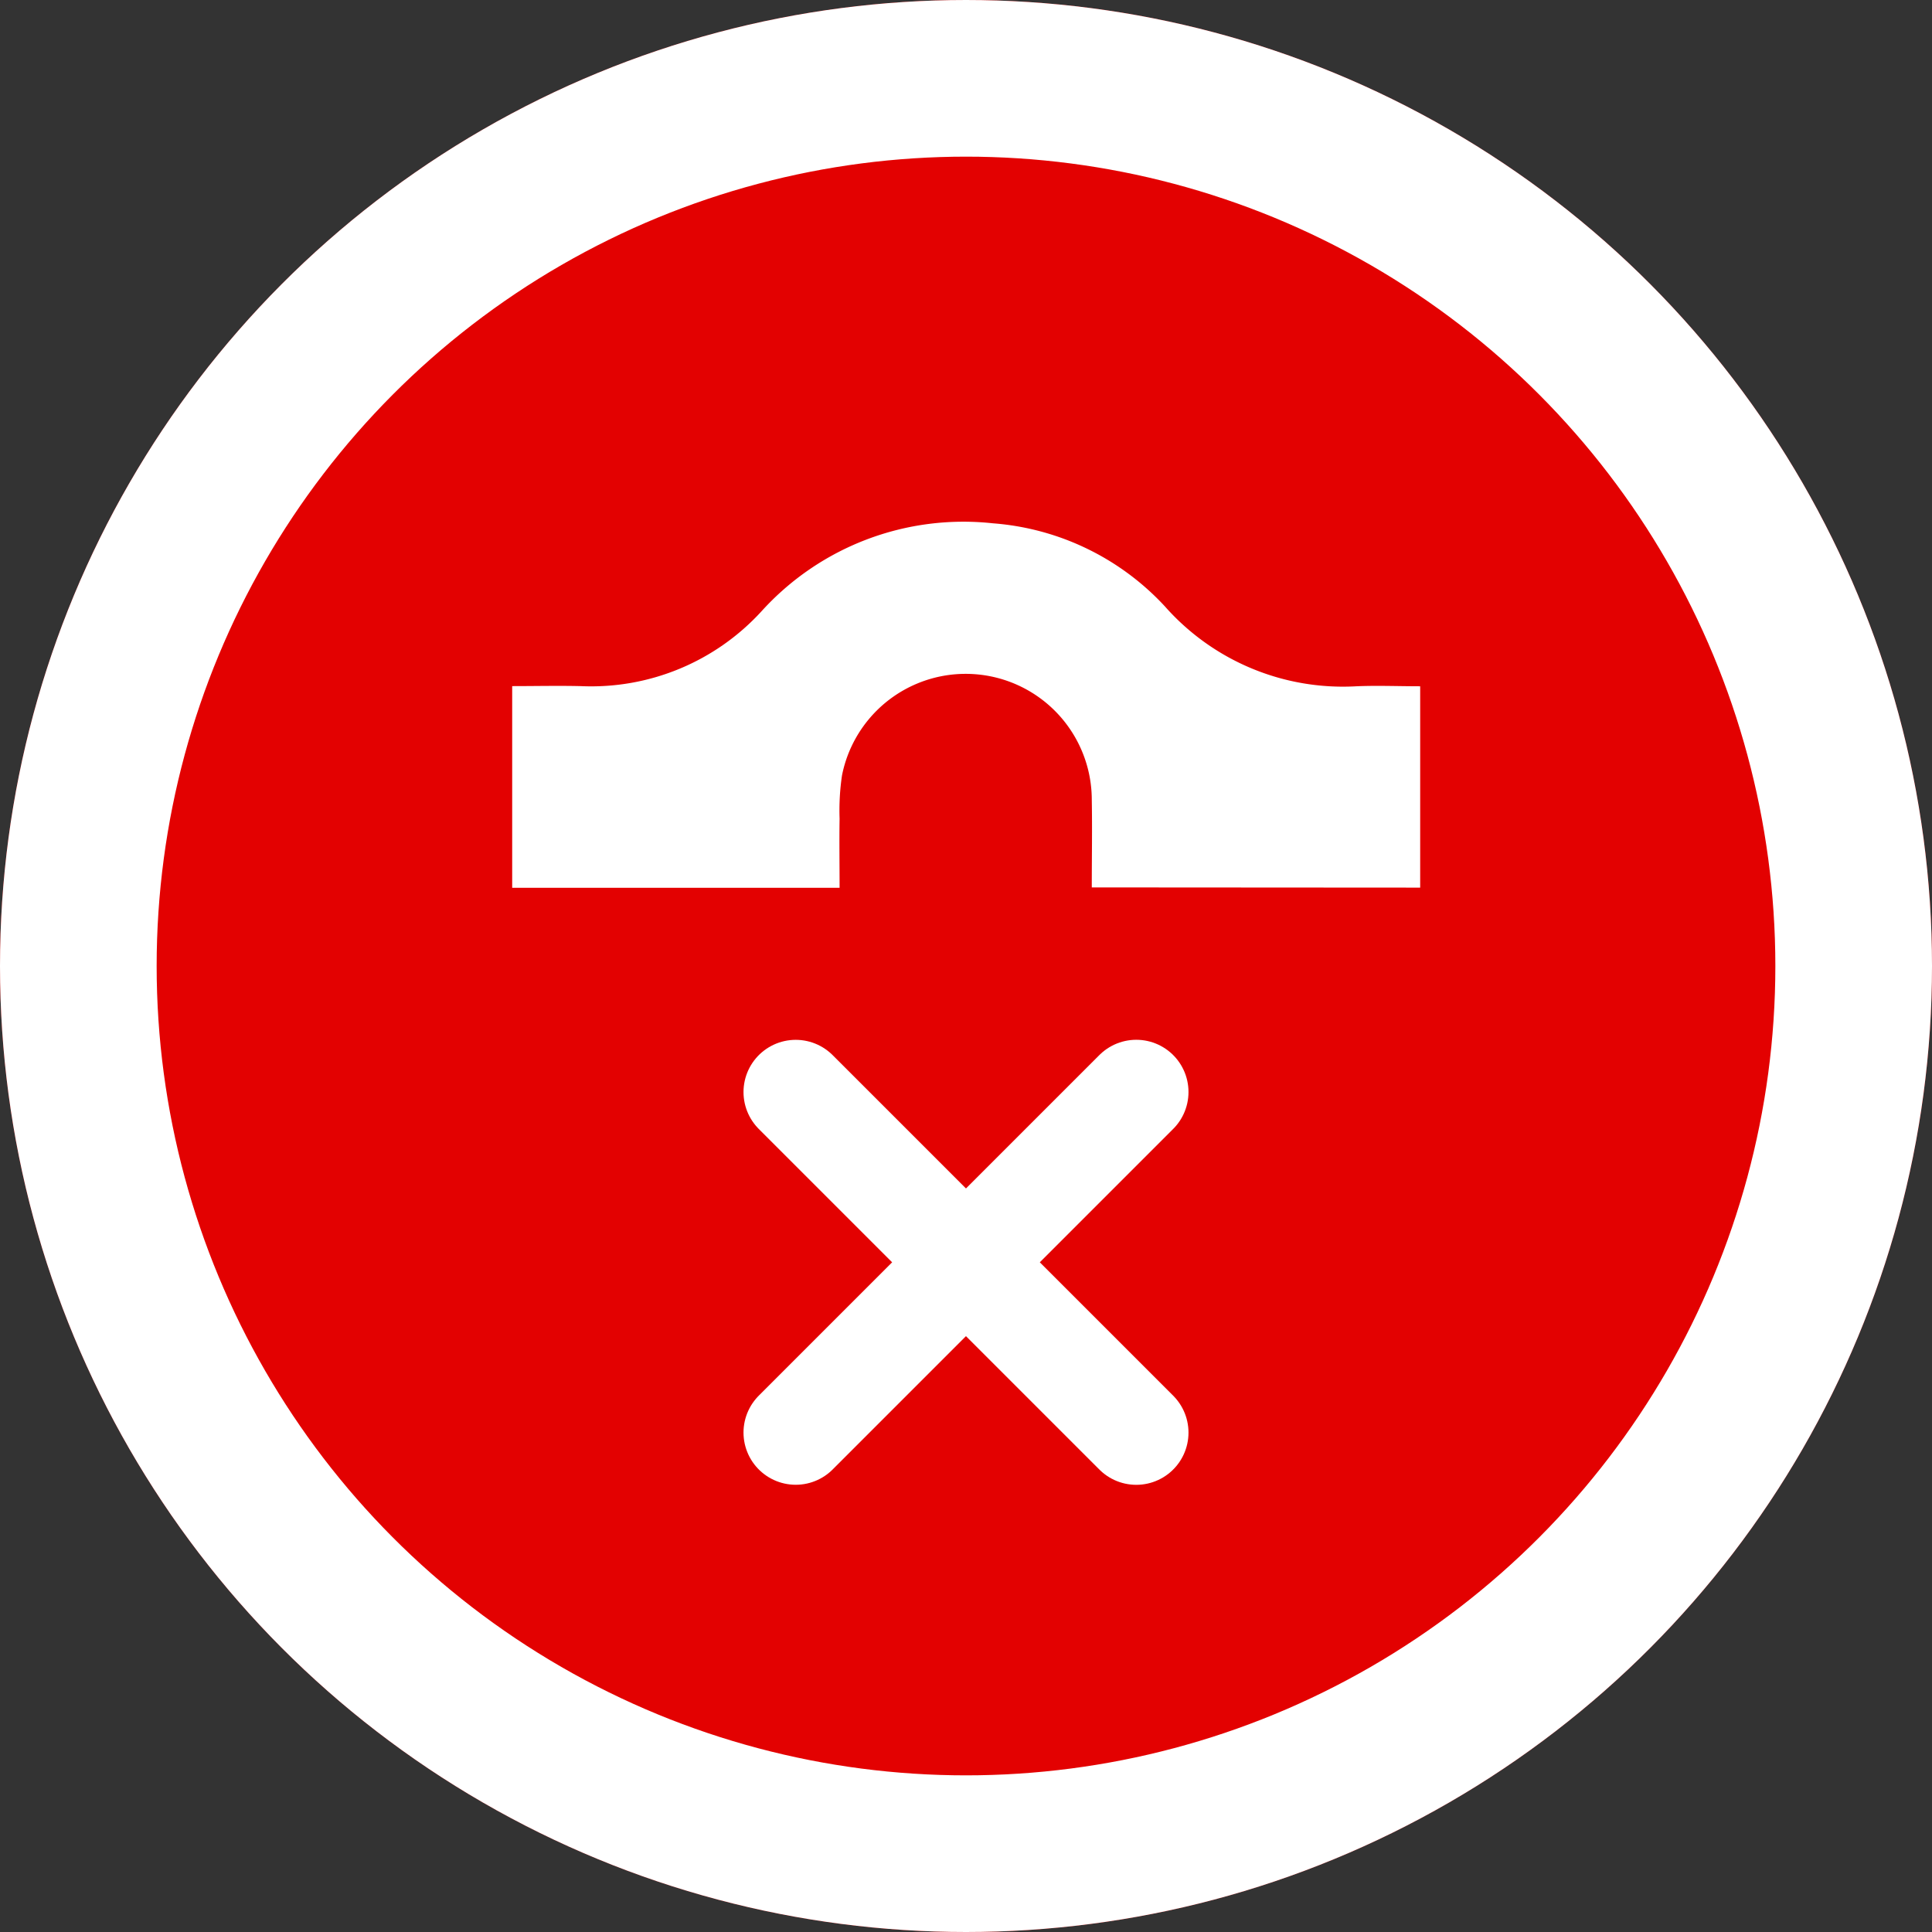 <svg xmlns="http://www.w3.org/2000/svg" width="37" height="37" viewBox="0 0 37 37">
  <rect x="0" y="0" width="37" height="37" fill="#333333" stroke="none"/>
  <g id="Group_517" data-name="Group 517" transform="translate(-1064 -632)">
    <g id="Group_399" data-name="Group 399" transform="translate(-15 -269)">
      <g id="Group_297" data-name="Group 297">
        <g id="Ellipse_70" data-name="Ellipse 70" transform="translate(1079 901)" fill="#e30101" stroke="#fff" stroke-width="3">
          <circle cx="18.5" cy="18.5" r="18.5" stroke="none"/>
          <circle cx="18.5" cy="18.5" r="17" fill="none"/>
        </g>
        <path id="Path_384" data-name="Path 384" d="M940.8,556.682c0-.571.01-1.123,0-1.674a2.415,2.415,0,0,0-4.784-.47,4.577,4.577,0,0,0-.046.826c-.007.435,0,.871,0,1.325H929.7v-3.862c.445,0,.88-.01,1.314,0a4.418,4.418,0,0,0,3.465-1.438,5.217,5.217,0,0,1,4.428-1.68A5,5,0,0,1,942.2,551.3a4.55,4.55,0,0,0,3.669,1.53c.4-.017.8,0,1.22,0v3.856Z" transform="translate(159.109 361.313)" fill="#fff"/>
      </g>
    </g>
    <g id="Group_509" data-name="Group 509" transform="translate(0 -3)">
      <path id="Path_523" data-name="Path 523" d="M9039.59,14573.913l-6.522,6.522" transform="translate(-7953.829 -13918)" fill="none" stroke="#fff" stroke-linecap="round" stroke-width="2"/>
      <path id="Path_524" data-name="Path 524" d="M9039.59,14573.913l-6.522,6.522" transform="translate(15659.674 -8377.154) rotate(90)" fill="none" stroke="#fff" stroke-linecap="round" stroke-width="2"/>
    </g>
  </g>
</svg>
